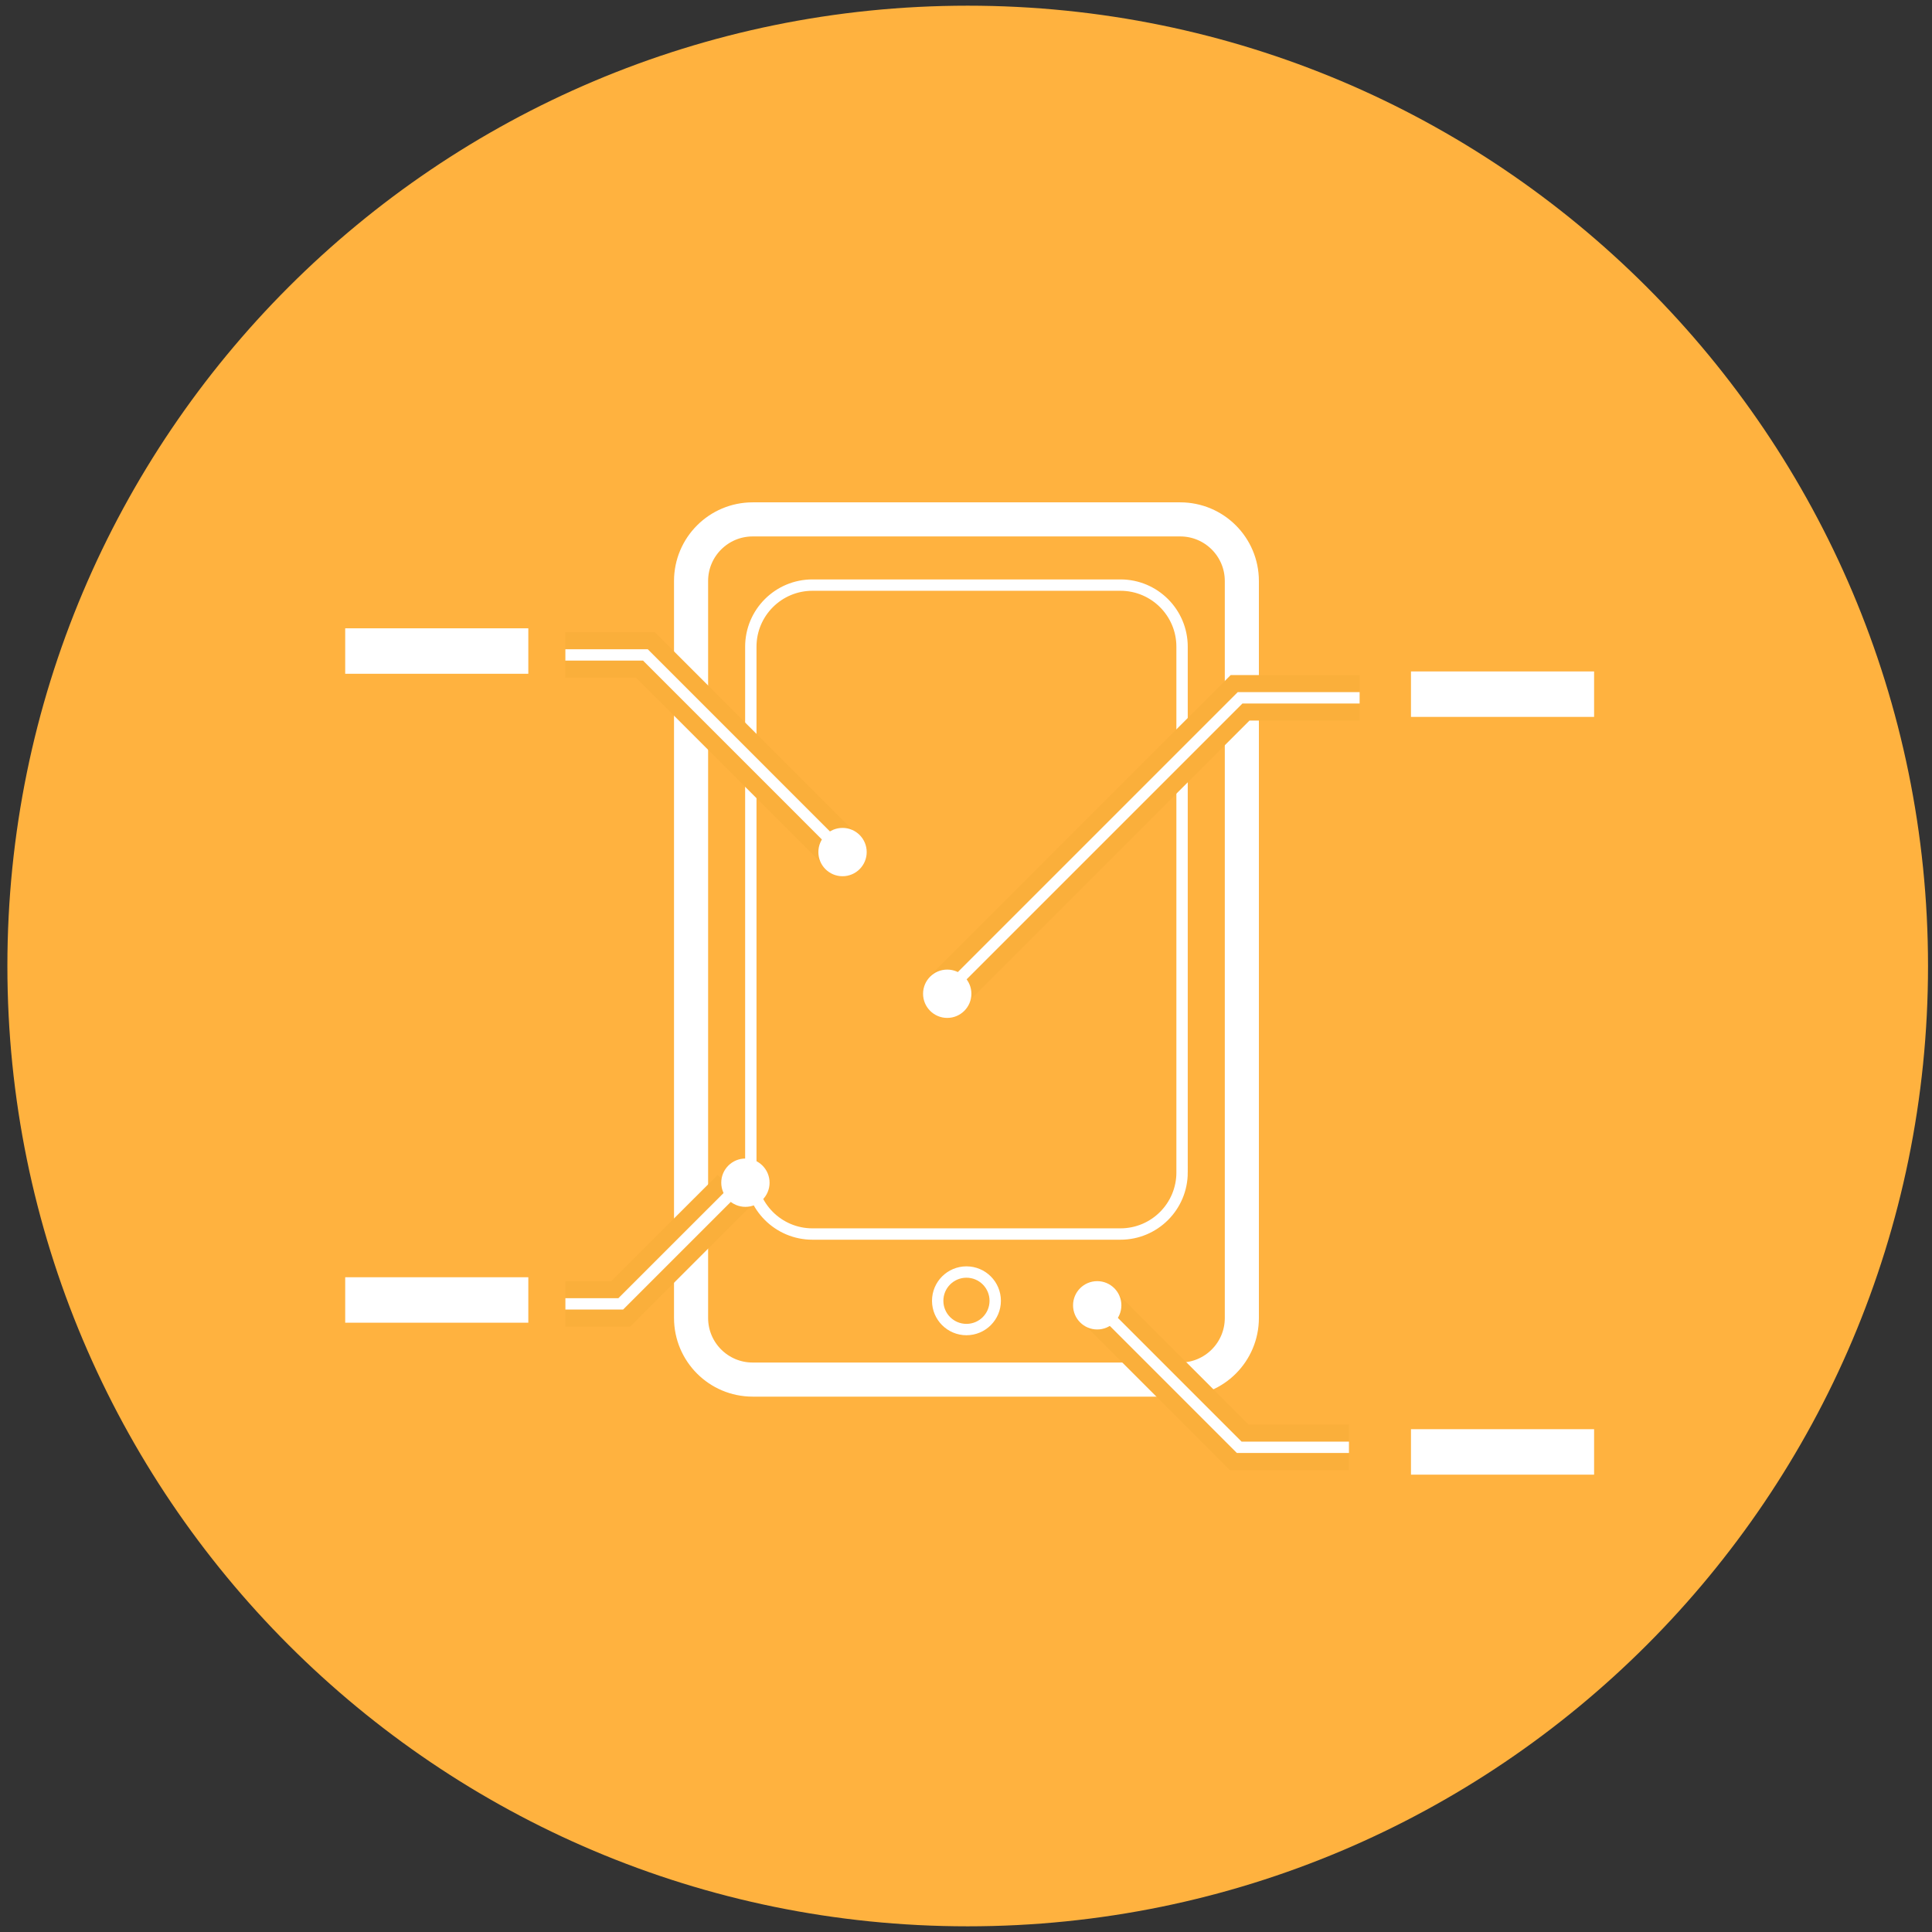 <?xml version="1.0" encoding="utf-8"?>
<!-- Generator: Adobe Illustrator 16.0.0, SVG Export Plug-In . SVG Version: 6.00 Build 0)  -->
<!DOCTYPE svg PUBLIC "-//W3C//DTD SVG 1.1//EN" "http://www.w3.org/Graphics/SVG/1.1/DTD/svg11.dtd">
<svg version="1.1" id="Layer_1" xmlns="http://www.w3.org/2000/svg" xmlns:xlink="http://www.w3.org/1999/xlink" x="0px" y="0px"
	 width="170px" height="170px" viewBox="0 0 170 170" enable-background="new 0 0 170 170" xml:space="preserve">
<rect x="0" y="0" width="170" height="170" fill="#333333" stroke="none"/>
<path fill="#FFB23F" d="M169.65,85c0,46.67-37.839,84.5-84.5,84.5c-46.661,0-84.5-37.83-84.5-84.5S38.49,0.5,85.15,0.5
	C131.812,0.5,169.65,38.33,169.65,85z"/>
<g>
	<line fill="none" stroke="#FFFFFF" stroke-width="4" x1="124.155" y1="61.081" x2="140.267" y2="61.081"/>
	<line fill="none" stroke="#FFFFFF" stroke-width="4" x1="30.375" y1="57.286" x2="46.487" y2="57.286"/>
	<line fill="none" stroke="#FFFFFF" stroke-width="4" x1="30.375" y1="114.387" x2="46.487" y2="114.387"/>
	<line fill="none" stroke="#FFFFFF" stroke-width="4" x1="124.155" y1="127.757" x2="140.267" y2="127.757"/>
	<path fill="none" stroke="#FFFFFF" stroke-width="3" d="M109.272,115.971c0,2.994-2.427,5.421-5.421,5.421H66.229
		c-2.995,0-5.421-2.427-5.421-5.421V51.123c0-2.994,2.427-5.421,5.421-5.421h37.622c2.994,0,5.421,2.427,5.421,5.421V115.971z"/>
	<path fill="none" stroke="#FFFFFF" d="M104.013,103.163c0,2.994-2.427,5.421-5.421,5.421H71.487c-2.994,0-5.421-2.427-5.421-5.421
		V56.905c0-2.994,2.427-5.421,5.421-5.421h27.104c2.994,0,5.421,2.427,5.421,5.421V103.163z"/>
	<circle fill="none" stroke="#FFFFFF" cx="85.04" cy="114.459" r="2.531"/>
	<g>
		<polyline fill="none" stroke="#FAAF3B" stroke-width="4" points="96.547,114.856 109.041,127.351 118.697,127.351 		"/>
		<polyline fill="none" stroke="#FFFFFF" points="96.547,114.856 109.041,127.351 118.697,127.351 		"/>
	</g>
	<g>
		<polyline fill="none" stroke="#FAAF3B" stroke-width="4" points="83.24,87.28 109.118,61.401 119.635,61.401 		"/>
		<polyline fill="none" stroke="#FFFFFF" points="83.24,87.28 109.118,61.401 119.635,61.401 		"/>
	</g>
	<g>
		<polyline fill="none" stroke="#FAAF3B" stroke-width="4" points="74.136,74.975 56.789,57.627 49.748,57.627 		"/>
		<polyline fill="none" stroke="#FFFFFF" points="74.136,74.975 56.789,57.627 49.748,57.627 		"/>
	</g>
	<g>
		<polyline fill="none" stroke="#FAAF3B" stroke-width="4" points="64.558,104.794 54.621,114.729 49.75,114.729 		"/>
		<polyline fill="none" stroke="#FFFFFF" points="64.558,104.794 54.621,114.729 49.75,114.729 		"/>
	</g>
	<g>
		<circle fill="#FFFFFF" cx="74.136" cy="74.975" r="1.626"/>
		<circle fill="none" stroke="#FFFFFF" cx="74.136" cy="74.975" r="1.626"/>
	</g>
	<g>
		<circle fill="#FFFFFF" cx="65.59" cy="104.067" r="1.626"/>
		<circle fill="none" stroke="#FFFFFF" cx="65.59" cy="104.067" r="1.626"/>
	</g>
	<g>
		<circle fill="#FFFFFF" cx="83.348" cy="87.442" r="1.626"/>
		<circle fill="none" stroke="#FFFFFF" cx="83.348" cy="87.442" r="1.626"/>
	</g>
	<g>
		<circle fill="#FFFFFF" cx="96.546" cy="114.856" r="1.626"/>
		<circle fill="none" stroke="#FFFFFF" cx="96.546" cy="114.856" r="1.626"/>
	</g>
</g>
</svg>
